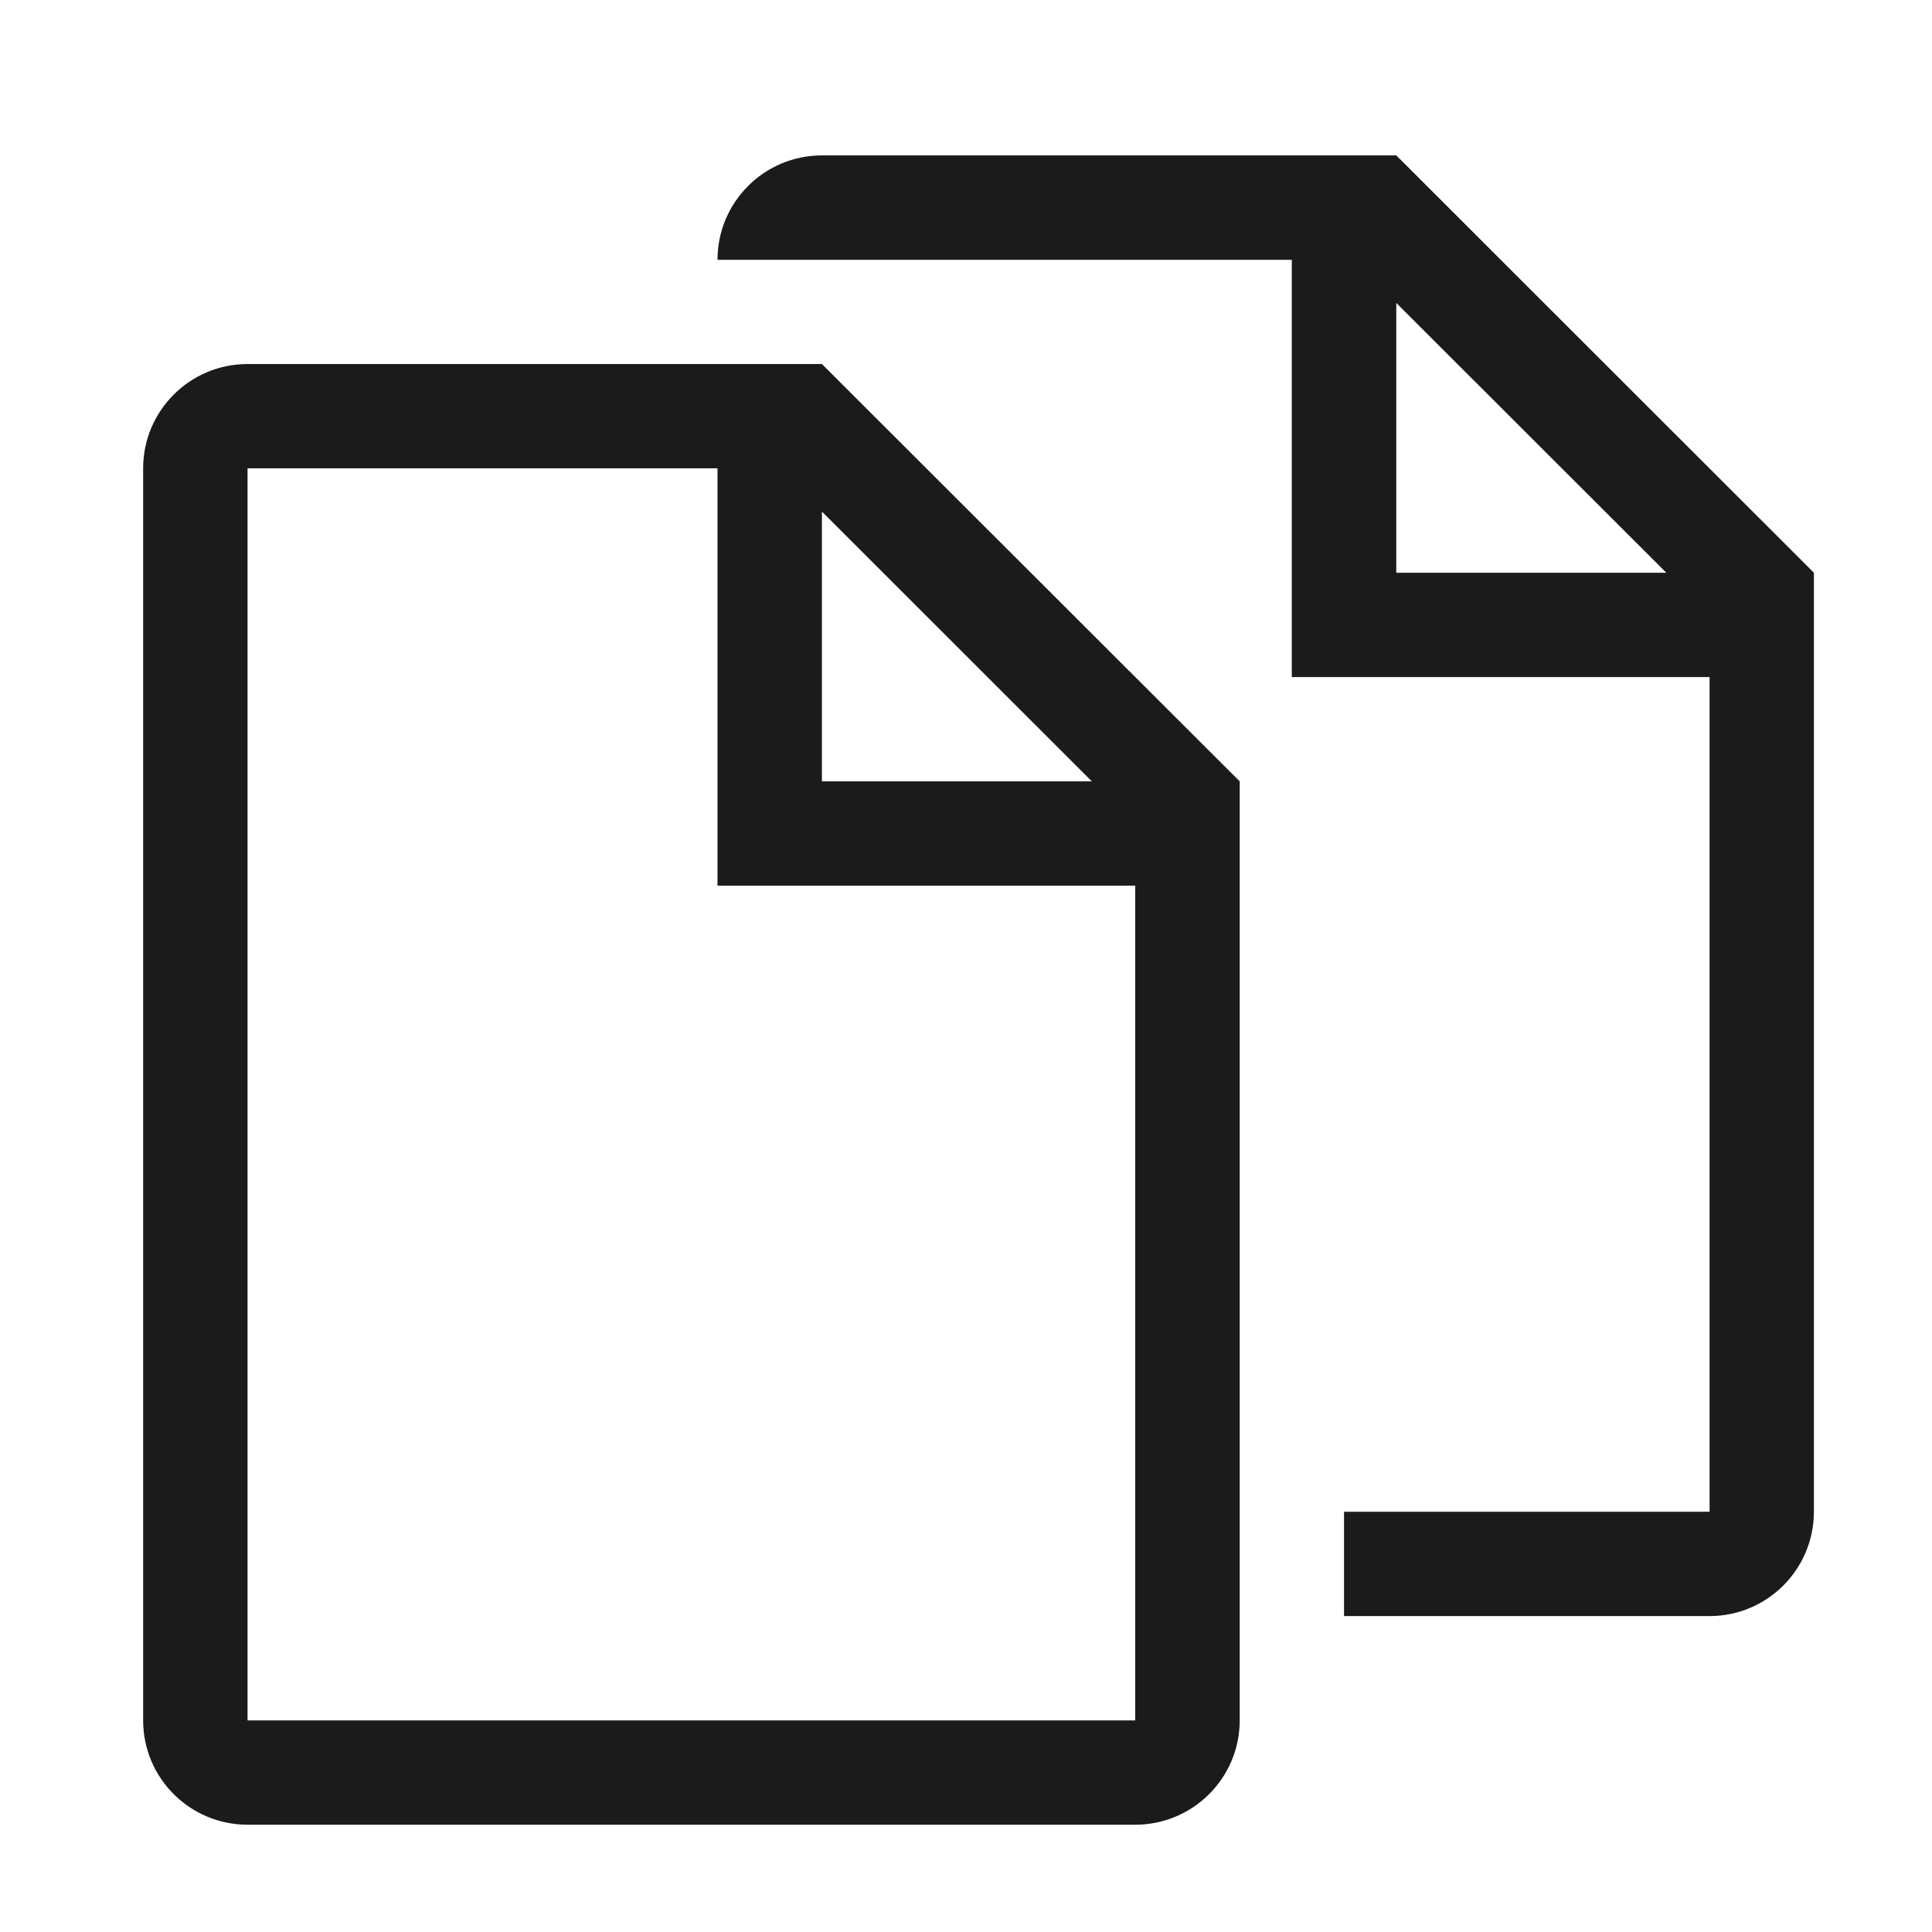 <?xml version="1.0" encoding="utf-8"?>
<!-- Generator: Adobe Illustrator 15.1.0, SVG Export Plug-In . SVG Version: 6.00 Build 0)  -->
<!DOCTYPE svg PUBLIC "-//W3C//DTD SVG 1.1//EN" "http://www.w3.org/Graphics/SVG/1.1/DTD/svg11.dtd">
<svg version="1.1" xmlns="http://www.w3.org/2000/svg" xmlns:xlink="http://www.w3.org/1999/xlink" x="0px" y="0px" width="512px"
	 height="512px" viewBox="0 0 512 512" enable-background="new 0 0 512 512" xml:space="preserve">
<g id="Layer_2" display="none">
	<g display="inline">
		<path fill="#5E0F17" d="M224.124,287.77H81.103c-12.329,0-19.727,9.863-19.727,19.727v157.818c0,12.33,9.864,19.727,19.727,19.727
			h145.488c4.933,0,4.933-4.932,4.933-4.932V295.166C231.523,295.166,231.523,287.77,224.124,287.77L224.124,287.77z"/>
		<path fill="#5E0F17" d="M416.464,287.77H273.443c-9.863,0-7.399,9.863-7.399,9.863v182.477c0,0,0,4.932,4.937,4.932h145.482
			c12.331,0,19.729-9.863,19.729-19.727V309.961C438.659,297.633,428.794,287.77,416.464,287.77L416.464,287.77z"/>
		<path fill="#5E0F17" d="M231.523,164.475c0,0,0-7.398-7.399-7.398H56.444c-12.33,0-19.726,9.864-19.726,19.728v66.579
			c0,12.33,9.862,19.728,19.726,19.728h167.68c7.399,0,7.399-4.934,7.399-4.934V164.475z"/>
		<path fill="#5E0F17" d="M441.124,159.542H273.443c-7.399,0-7.399,4.931-7.399,4.931v93.705c0,0,0,4.932,7.399,4.932h167.681
			c12.329,0,19.727-9.864,19.727-19.728v-64.112C460.851,166.939,453.453,159.542,441.124,159.542L441.124,159.542z"/>
		<path fill="#5E0F17" d="M160.013,142.282c-9.865,0-17.261,0-24.66-2.466c-19.728-4.931-32.057-12.329-39.454-22.192
			c-7.398-9.864-9.863-22.194-7.398-36.988c4.932-24.659,22.194-39.454,46.853-39.454c4.932,0,12.33,0,17.261,2.466
			c17.262,2.466,36.989,12.329,56.716,24.659c32.058,22.193,32.058,34.522,32.058,41.92c-2.467,12.33-12.33,19.728-34.522,27.125
			C194.535,139.814,177.273,142.282,160.013,142.282L160.013,142.282z M135.354,75.704c-9.864,0-12.329,2.465-14.795,12.329
			c-2.467,7.398,0,9.864,0,12.33c2.466,4.931,9.864,7.396,19.727,9.863c4.932,0,12.329,2.466,19.728,2.466
			c14.794,0,29.59-2.466,39.453-4.932c0,0,2.467,0,0-2.466c-12.329-9.862-34.521-22.193-54.25-27.125
			C142.751,75.704,140.285,75.704,135.354,75.704L135.354,75.704z"/>
		<path fill="#5E0F17" d="M337.557,142.282L337.557,142.282c-14.795,0-32.058-2.466-46.853-4.931
			c-19.726-4.932-32.054-14.795-34.522-27.125c-2.467-7.397,0-22.193,32.059-41.92c19.727-12.33,39.454-22.193,56.714-24.659
			c7.396-2.466,12.33-2.466,17.262-2.466c27.124,0,41.92,14.795,46.853,39.454c2.465,14.795,0,27.125-7.396,36.988
			c-7.401,12.329-22.195,19.727-39.456,22.192C354.816,142.282,347.419,142.282,337.557,142.282L337.557,142.282z M298.103,102.827
			C295.636,102.827,298.103,105.292,298.103,102.827c9.863,4.932,24.658,7.397,39.454,7.397c7.398,0,14.794,0,19.728-2.466
			c9.862-2.466,17.263-4.932,19.728-9.863c0,0,2.466-2.465,0-12.33c-2.465-9.863-4.933-12.329-14.796-12.329
			c-2.464,0-7.397,0-12.329,2.466C332.626,80.633,310.433,92.963,298.103,102.827L298.103,102.827z"/>
	</g>
</g>
<g id="Layer_3">
	<g id="Artcles">
		<g>
			<path fill-rule="evenodd" clip-rule="evenodd" fill="#1B1B1B" d="M370.028,41.181H217.815c-15.279,0-27.669,12.39-27.669,27.669
				h152.189v110.578h110.722v221.206h-96.875v27.644h96.875c15.278,0,27.645-12.414,27.645-27.644v-248.85L370.028,41.181z
				 M370.028,151.784v-71.5l71.569,71.5H370.028z M65.603,96.471c-15.279,0-27.669,12.389-27.669,27.644v331.807
				c0,15.279,12.39,27.646,27.669,27.646h235.242c15.278,0,27.692-12.366,27.692-27.646V207.073L217.815,96.471H65.603z
				 M300.845,455.922H65.603V124.115h124.544v110.603h110.698V455.922z M217.815,207.073v-71.504l71.54,71.504H217.815z"/>
		</g>
	</g>
</g>
</svg>
